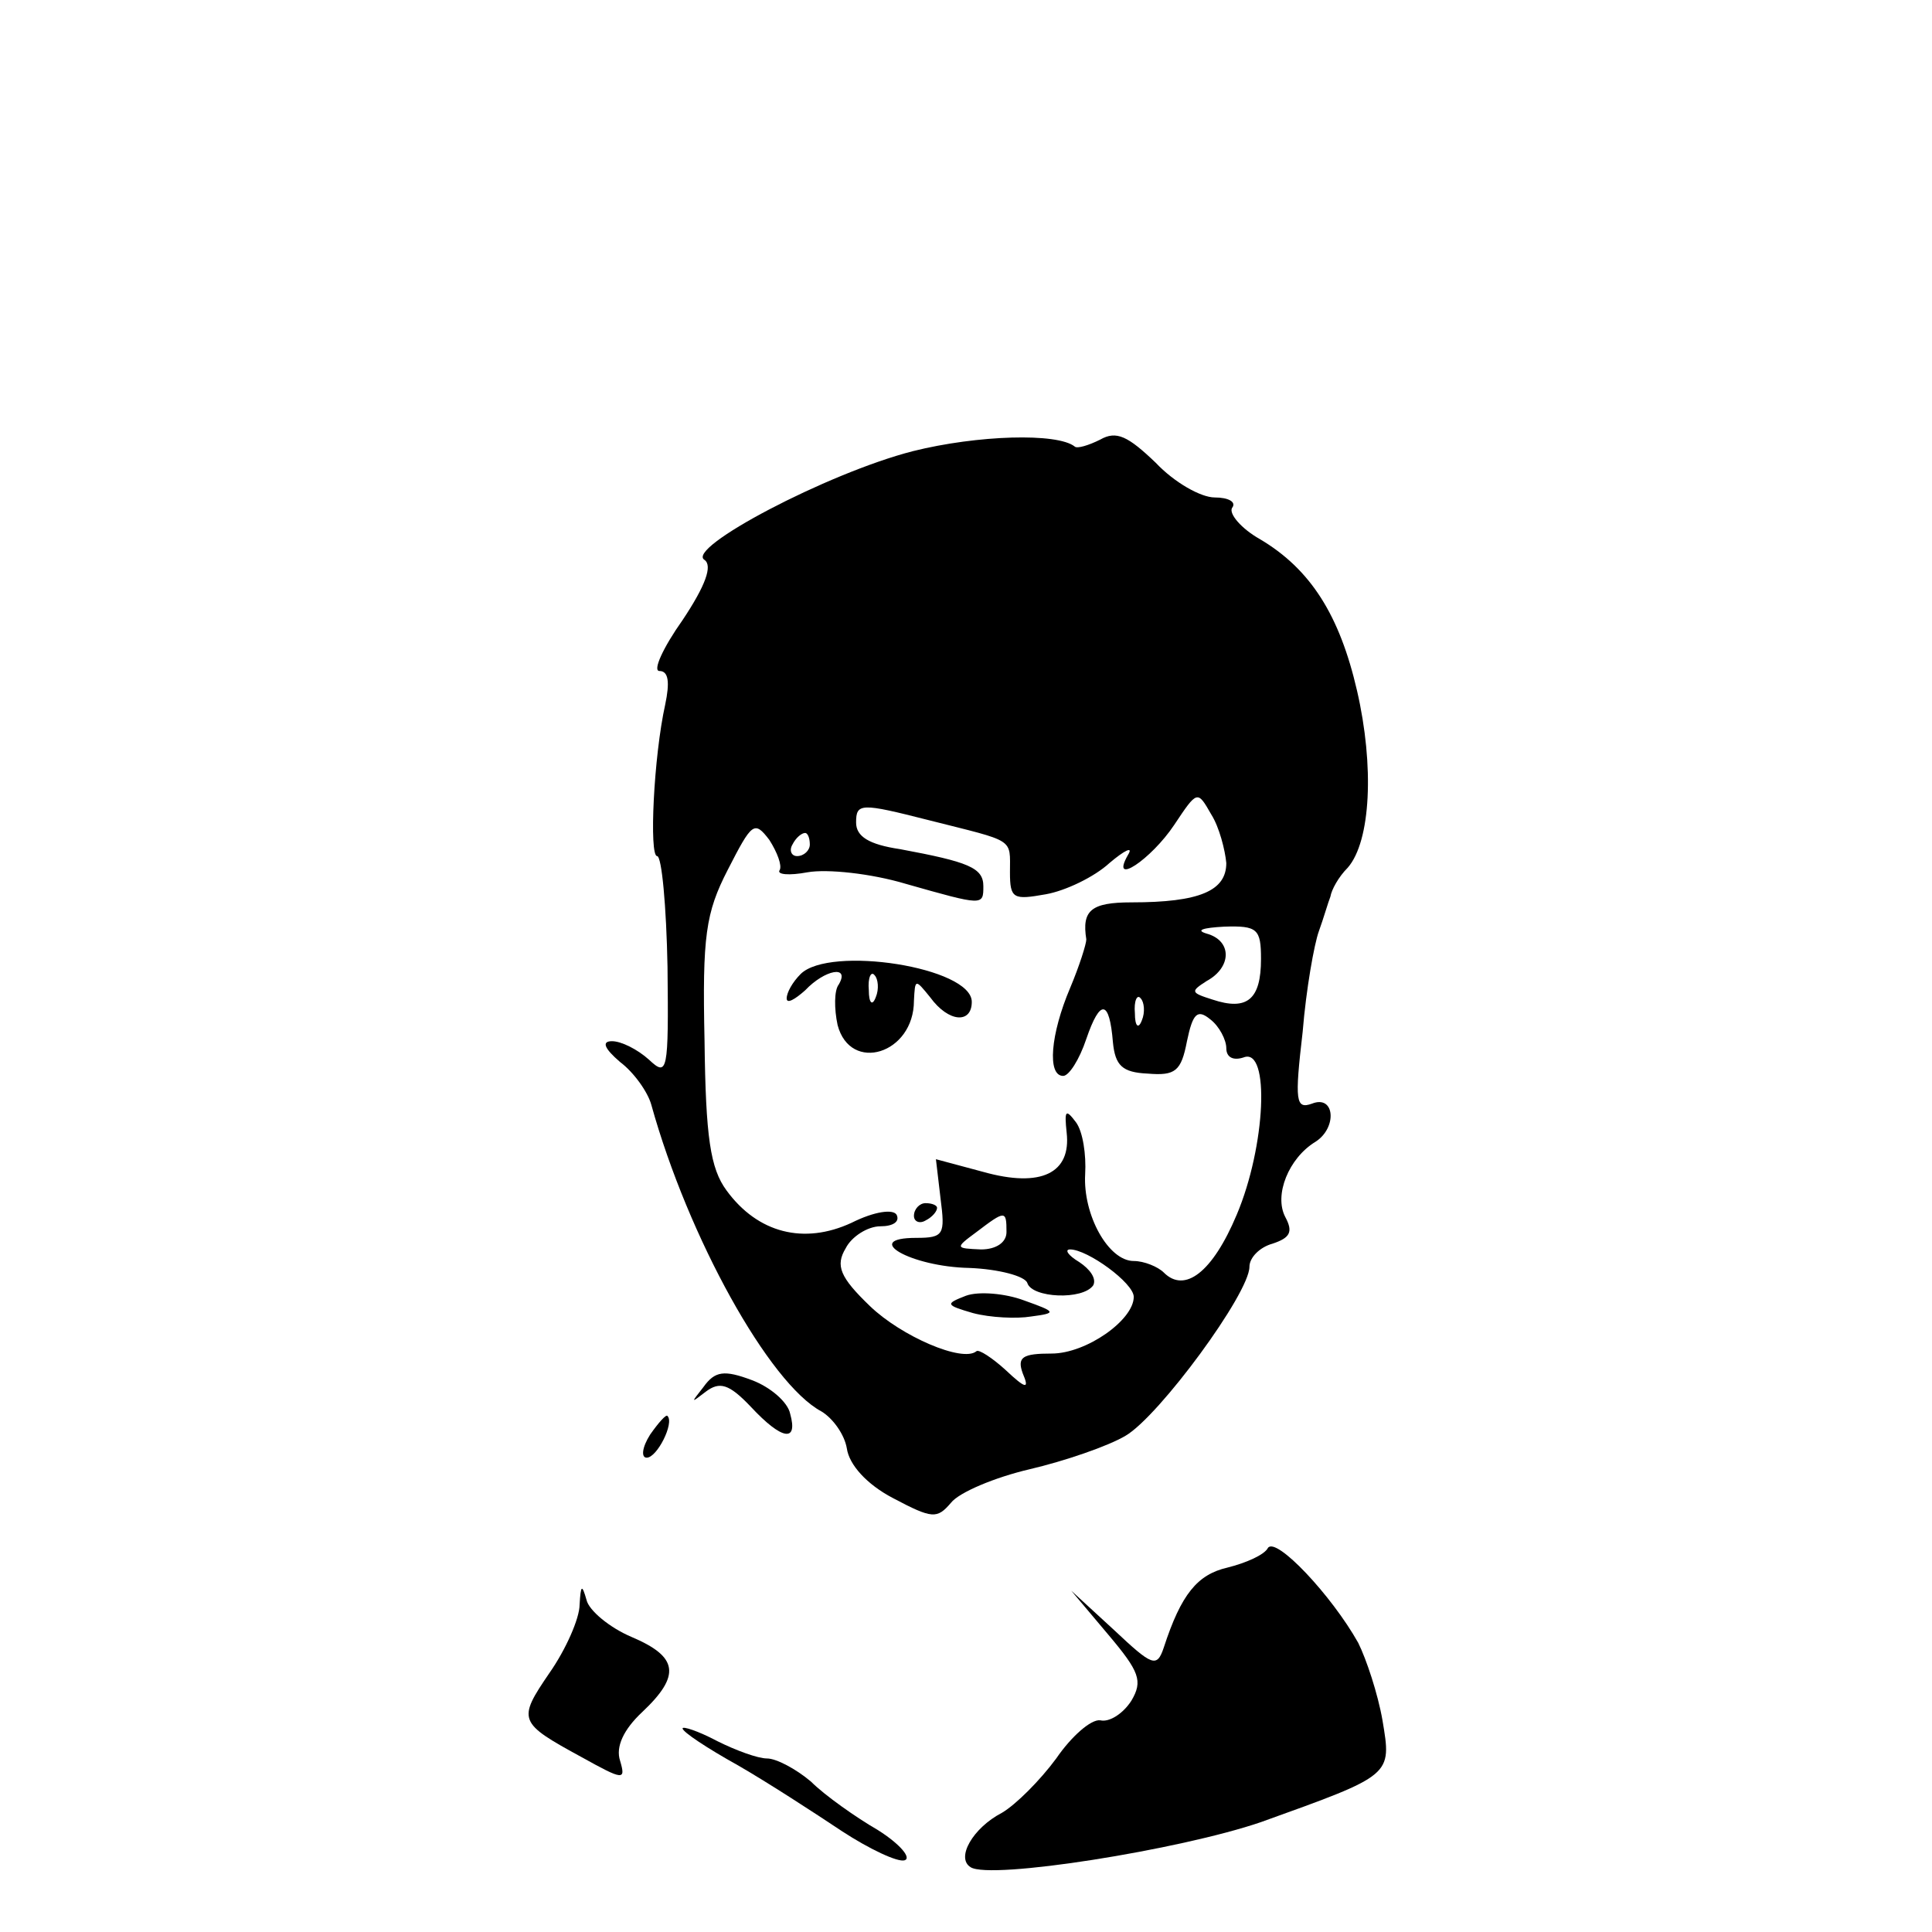 <?xml version="1.0" standalone="no"?>
<!DOCTYPE svg PUBLIC "-//W3C//DTD SVG 20010904//EN"
 "http://www.w3.org/TR/2001/REC-SVG-20010904/DTD/svg10.dtd">
<svg version="1.0" xmlns="http://www.w3.org/2000/svg"
 width="167pt" height="167pt" viewBox="0 0 167 167"
 preserveAspectRatio="xMidYMid meet">

<g transform="translate(0,167) scale(0.1,-0.1)"
fill="#000000" stroke="none">
<path d="M789 1280 c-74 -19 -197 -84 -180 -94 7 -5 1 -22 -19 -52 -17 -24
-26 -44 -20 -44 8 0 9 -10 5 -29 -10 -45 -14 -131 -7 -131 4 0 8 -43 9 -96 1
-91 0 -95 -16 -80 -10 9 -24 16 -32 16 -9 0 -7 -6 7 -18 12 -9 24 -26 27 -37
32 -115 102 -241 147 -265 10 -6 20 -20 22 -32 2 -14 17 -31 40 -43 34 -18 38
-18 50 -4 7 9 38 22 68 29 30 7 68 20 83 29 29 17 107 123 107 146 0 8 9 17
20 20 15 5 18 10 11 23 -10 19 3 51 26 65 19 12 17 41 -3 33 -14 -5 -15 2 -8
62 3 37 10 76 14 87 4 11 8 25 10 30 1 6 7 17 15 25 20 23 23 88 8 153 -15 65
-40 105 -84 131 -16 9 -27 22 -24 27 4 5 -3 9 -15 9 -12 0 -35 13 -51 30 -24
23 -34 28 -48 20 -10 -5 -20 -8 -22 -6 -15 12 -84 10 -140 -4z m271 -356 c0
-24 -23 -34 -82 -34 -35 0 -43 -7 -39 -32 0 -4 -6 -23 -14 -42 -17 -40 -20
-76 -6 -76 5 0 14 14 20 32 12 35 20 34 23 -3 2 -20 8 -26 30 -27 24 -2 29 2
34 28 5 24 9 28 20 19 8 -6 14 -18 14 -25 0 -8 6 -11 15 -8 23 9 19 -77 -6
-136 -21 -50 -45 -68 -63 -50 -5 5 -17 10 -26 10 -22 0 -44 40 -42 75 1 17 -2
37 -8 45 -9 12 -10 10 -8 -9 4 -35 -22 -48 -72 -34 l-41 11 4 -34 c4 -31 3
-34 -21 -34 -48 0 -5 -25 46 -26 25 -1 48 -7 50 -13 4 -13 48 -15 57 -2 3 6
-3 14 -12 20 -10 6 -13 11 -8 11 15 0 55 -29 55 -41 0 -20 -41 -49 -71 -49
-25 0 -30 -3 -25 -17 6 -14 3 -14 -15 3 -11 10 -23 18 -25 16 -12 -10 -65 13
-92 39 -26 25 -30 35 -21 50 5 10 19 19 30 19 11 0 17 4 14 10 -3 5 -19 3 -39
-7 -41 -19 -81 -9 -108 28 -14 19 -18 46 -19 129 -2 91 1 111 20 148 21 41 23
43 36 26 7 -11 11 -22 9 -26 -3 -4 8 -5 24 -2 17 3 55 -1 85 -10 67 -19 67
-19 67 -2 0 16 -13 21 -72 32 -27 4 -38 11 -38 23 0 17 4 17 63 2 75 -19 70
-15 70 -45 0 -23 3 -24 31 -19 17 3 42 15 55 27 13 11 21 15 16 7 -16 -28 20
-4 40 26 20 30 20 30 32 9 7 -11 12 -31 13 -42z m-360 16 c0 -5 -5 -10 -11
-10 -5 0 -7 5 -4 10 3 6 8 10 11 10 2 0 4 -4 4 -10z m390 -99 c0 -35 -12 -45
-42 -35 -19 6 -19 7 -5 16 22 12 22 35 0 41 -10 3 -3 5 15 6 29 1 32 -2 32
-28z m-103 -53 c-3 -8 -6 -5 -6 6 -1 11 2 17 5 13 3 -3 4 -12 1 -19z m-117
-183 c0 -9 -9 -15 -22 -15 -22 1 -23 1 -4 15 25 19 26 19 26 0z"/>
<path d="M692 828 c-7 -7 -12 -16 -12 -21 0 -5 7 -1 16 7 17 18 39 22 29 5 -4
-5 -4 -21 -1 -35 11 -42 66 -25 66 21 1 19 1 19 14 3 16 -22 36 -23 36 -4 0
30 -123 49 -148 24z m65 -20 c-3 -8 -6 -5 -6 6 -1 11 2 17 5 13 3 -3 4 -12 1
-19z"/>
<path d="M790 619 c0 -5 5 -7 10 -4 6 3 10 8 10 11 0 2 -4 4 -10 4 -5 0 -10
-5 -10 -11z"/>
<path d="M835 550 c-18 -7 -18 -8 6 -15 15 -4 38 -5 50 -3 23 3 22 4 -6 14
-16 6 -39 8 -50 4z"/>
<path d="M608 471 c-11 -14 -11 -14 2 -4 12 9 20 7 39 -13 27 -29 41 -31 34
-6 -2 10 -17 23 -33 29 -24 9 -32 8 -42 -6z"/>
<path d="M562 430 c-7 -11 -8 -20 -3 -20 9 0 24 30 18 36 -1 2 -8 -6 -15 -16z"/>
<path d="M1096 332 c-3 -6 -19 -13 -35 -17 -26 -6 -40 -23 -55 -69 -6 -18 -10
-16 -43 15 l-37 34 32 -38 c27 -32 30 -40 20 -57 -7 -11 -19 -19 -27 -17 -8 1
-25 -14 -38 -33 -14 -19 -35 -40 -47 -47 -25 -13 -40 -39 -27 -47 17 -11 181
15 251 39 114 41 113 40 105 88 -4 23 -14 53 -21 67 -23 41 -71 92 -78 82z"/>
<path d="M501 283 c0 -12 -12 -39 -26 -59 -28 -41 -27 -43 28 -73 36 -20 38
-20 33 -3 -4 12 3 27 19 42 34 32 31 48 -9 65 -19 8 -37 23 -39 32 -4 14 -5
13 -6 -4z"/>
<path d="M590 176 c0 -3 21 -17 48 -32 26 -15 66 -41 90 -57 23 -15 48 -27 54
-25 6 2 -4 14 -23 26 -19 11 -46 30 -58 42 -13 11 -30 20 -38 20 -8 0 -27 7
-43 15 -17 9 -30 13 -30 11z"/>
</g>
</svg>
